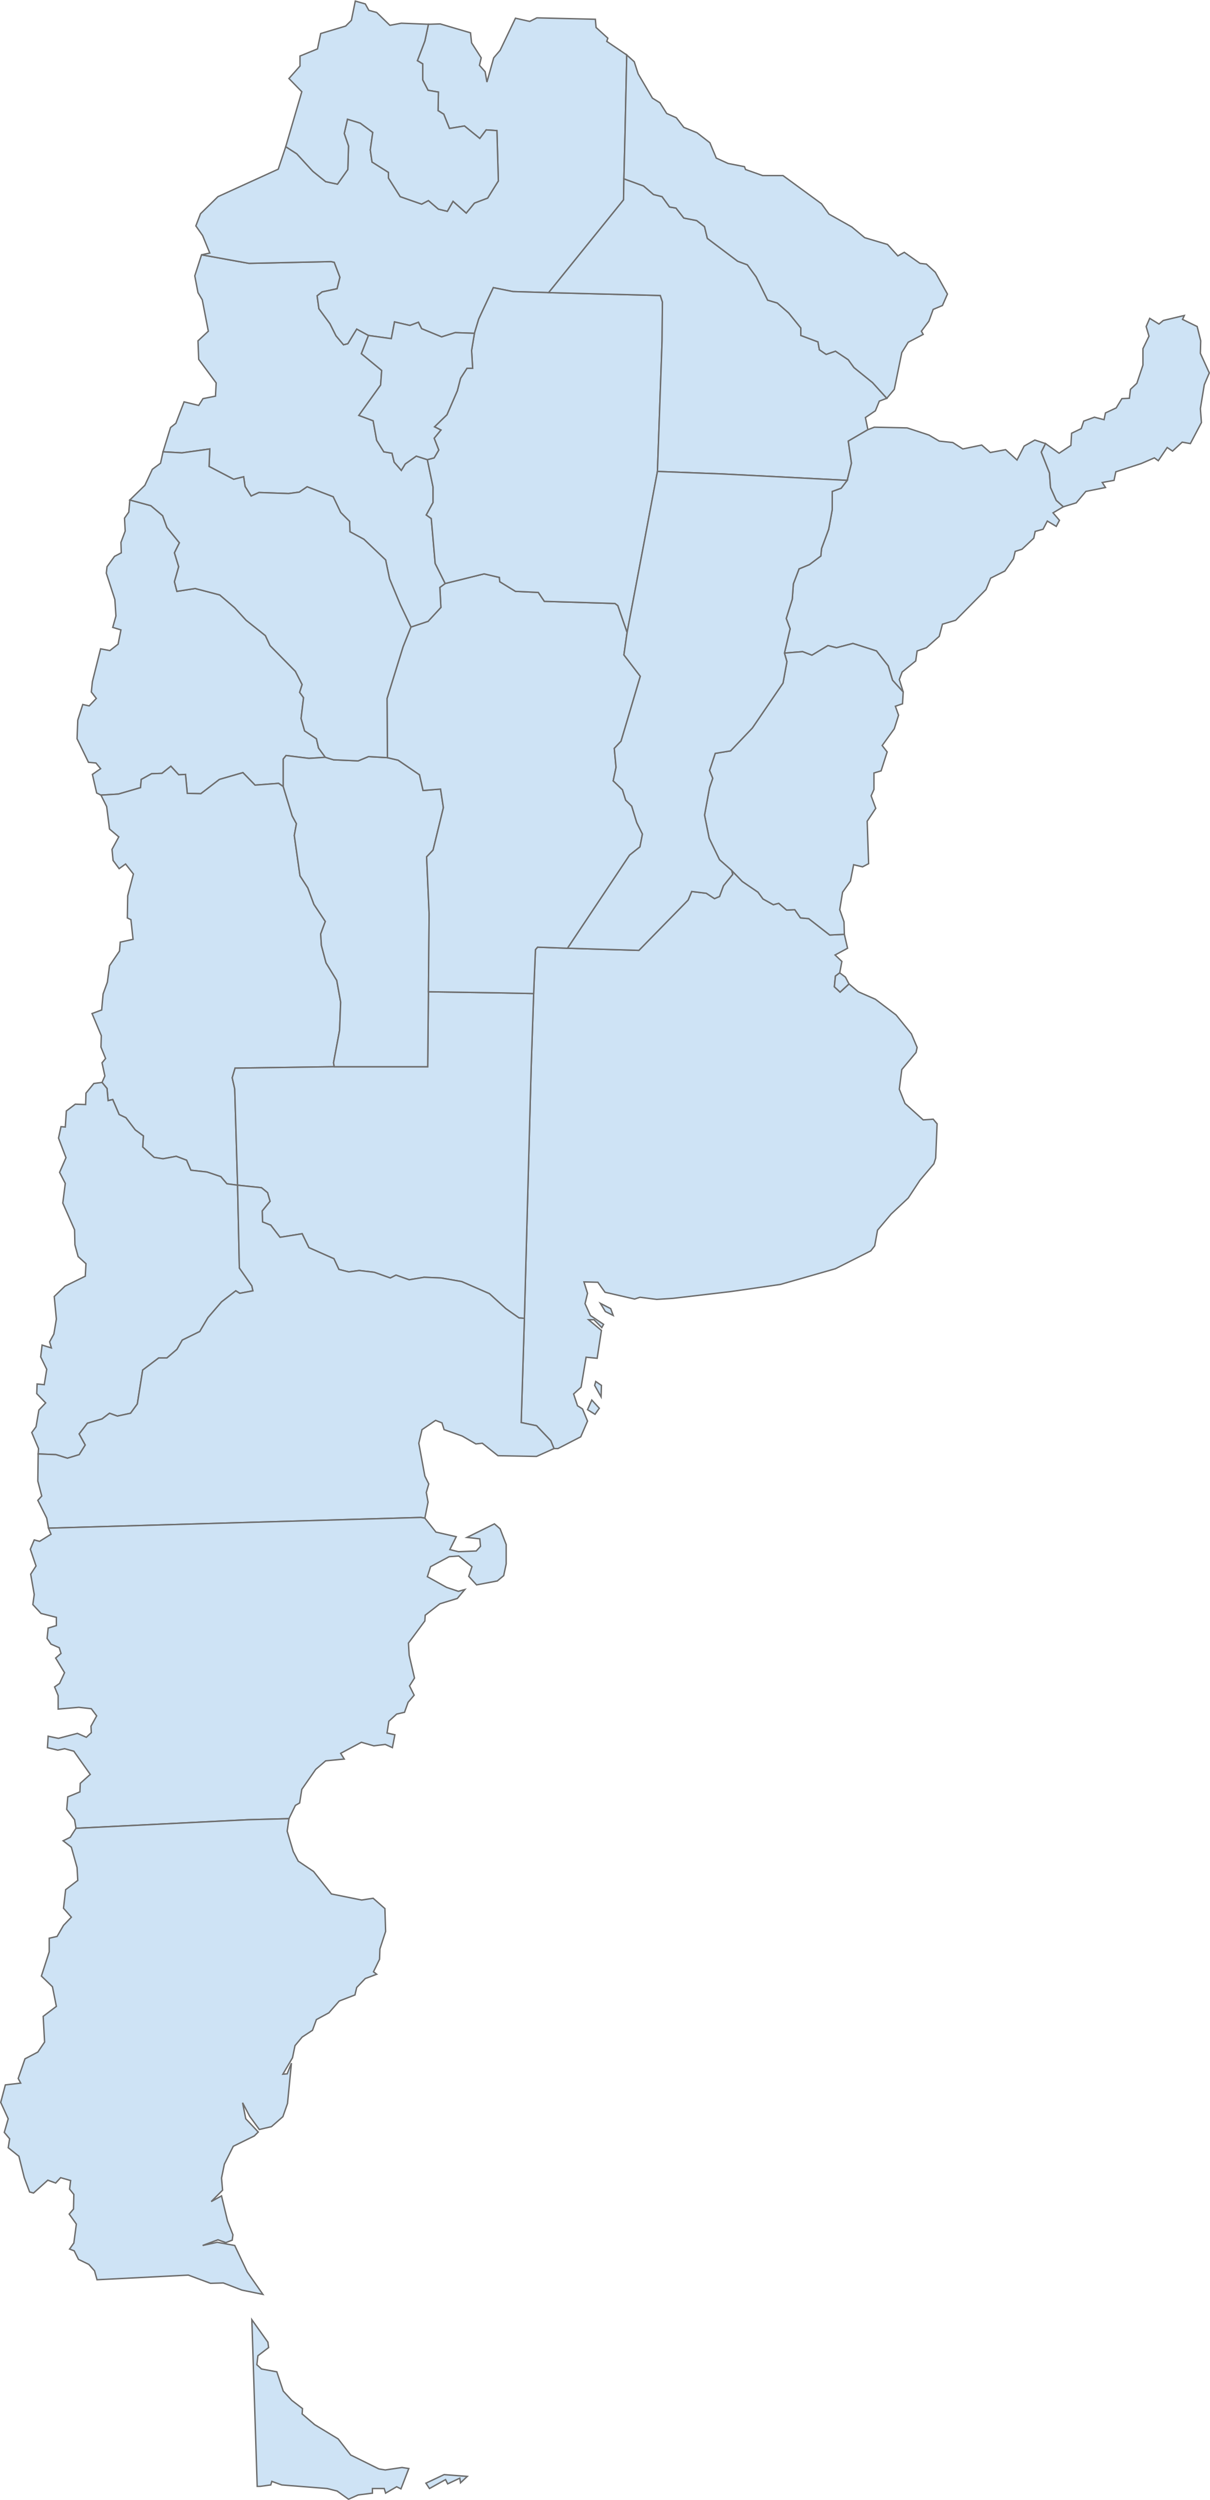 <?xml version="1.0" encoding="utf-8"?>
<!-- Generator: Adobe Illustrator 21.0.0, SVG Export Plug-In . SVG Version: 6.00 Build 0)  -->
<svg version="1.1" id="Layer_1" xmlns="http://www.w3.org/2000/svg" xmlns:xlink="http://www.w3.org/1999/xlink" x="0px" y="0px"
	 viewBox="0 0 339.2 700.5" style="enable-background:new 0 0 339.2 700.5;" xml:space="preserve">
<style type="text/css">
	.st0{fill:#CEE3F5;stroke:#6E6E6E;stroke-width:0.4;}
</style>
<desc>Map version: 1.1.2
Copyright (c) 2015 Highsoft AS, Based on data from Natural Earth</desc>
<title>Argentina</title>
<g id="admin1">
	<g id="AR">
		<desc  xmlns="http://www.highcharts.com/svg/namespace">
			<name>Argentina</name>
			<labelrank>2</labelrank>
			<country-abbrev>Arg.</country-abbrev>
			<subregion>South America</subregion>
			<region-wb>Latin America &amp; Caribbean</region-wb>
			<iso-a3>ARG</iso-a3>
			<iso-a2>AR</iso-a2>
			<woe-id>23424747</woe-id>
			<continent>South America</continent>
			<hc-key>ar</hc-key>
			<hc-a2>AR</hc-a2>
		</desc>
	</g>
	<path id="AR.TF" class="st0" d="M124.5,693.4l6.5,0.5l-1.9,1.8l-0.2-1.3l-3.4,1.6l-0.6-1.2l-4.5,2.5l-1-1.5L124.5,693.4z
		 M72.9,696.7h-0.8L70.6,650l4.5,6.3l0.2,1.5l-3,2.3l-0.3,2.5l1.3,1.2l4.3,0.8l1.8,5.4l2.4,2.6l3,2.3l-0.1,1.5l3.5,3l6.6,4l3.5,4.5
		l7.9,3.9l1.8,0.3l4.7-0.7l1.9,0.3l-2.2,5.7l-1.2-0.6l-3.1,1.8l-0.4-1.3h-3.3v1.3l-4,0.5l-2.7,1.2l-3.2-2.3l-2.8-0.7l-12.7-1l-2.8-1
		l-0.3,1L72.9,696.7z">
		<desc  xmlns="http://www.highcharts.com/svg/namespace">
			<labelrank>3</labelrank>
			<hasc>AR.TF</hasc>
			<alt-name>Feuerland|Terra del Fuoco|Terre de Feu|Terra do Fogo|Tierra del Fuego|Antártida e Islas del Atlántico Sur
				</alt-name>
			<woe-id>2344697</woe-id>
			<subregion>NULL</subregion>
			<fips>AR23</fips>
			<postal-code>TF</postal-code>
			<name>Tierra del Fuego</name>
			<country>Argentina</country>
			<type-en>National Territory</type-en>
			<region>NULL</region>
			<longitude>-67.5329</longitude>
			<woe-name>Tierra del Fuego</woe-name>
			<latitude>-54.3887</latitude>
			<woe-label>Tierra del Fuego, AR, Argentina</woe-label>
			<type>Territorio Nacional|Provincia</type>
			<hc-middle-x>0.22</hc-middle-x>
			<hc-middle-y>0.73</hc-middle-y>
			<hc-key>ar-tf</hc-key>
			<hc-a2>TF</hc-a2>
		</desc>
	</path>
	<path id="AR.BA" class="st0" d="M168,394.6l-1.2,1.7l-2.1-1.3l1.2-2.7L168,394.6z M168.5,391.4l-1.8-3.2l0.3-1.1l1.6,1.1
		L168.5,391.4z M171.2,366.7l0.7,1.9l-2.2-1.1l-1.4-2.3L171.2,366.7z M236.7,261.8l0.9,3.9l-3.5,1.9l1.9,1.8l-0.6,3.2l-1.2,0.9
		l-0.3,3l1.6,1.5l2.5-2.3l2.6,2.2l4.8,2.1l5.8,4.4l4.3,5.3l1.6,3.8l-0.3,1.4l-4,4.8l-0.7,5.5l1.6,4l5.1,4.6l2.8-0.2l1.1,1.3
		l-0.4,9.6l-0.5,1.6l-3.9,4.6l-3.3,5l-4.8,4.5l-3.8,4.5l-0.8,4.4l-1.1,1.4l-9.9,5l-15.4,4.4l-13.9,2l-16.2,1.9l-4.6,0.3l-4.7-0.6
		l-1.5,0.5l-8.3-1.9l-2-2.8l-3.9-0.1l1,3.2l-0.7,2.9l1.5,3.3l3.7,2.5l-0.5,0.9l-2.2-2.2H165l3.6,3l-1.2,7.8l-3.1-0.3l-1.4,8.4
		l-2.1,1.9l1.1,3.3l1.4,0.9l1.4,3.4l-1.9,4.4l-6.4,3.3h-1.1l-0.9-2.2l-4-4.2l-4.3-0.9l0.9-29.2l1.9-70.3l0.7-20.7l0.5-12.3l0.6-0.7
		l8.4,0.3l20,0.6l13.8-14.1l1-2.4l4.1,0.5l2.3,1.5l1.4-0.6l1.1-3l2.6-3.2l-0.3-1.1l3,3.1l4.4,3l1.4,1.9l2.9,1.6l1.5-0.4l2.2,1.9
		l2.3-0.1l1.6,2.3l2.3,0.2l5.9,4.6L236.7,261.8z">
		<desc  xmlns="http://www.highcharts.com/svg/namespace">
			<labelrank>3</labelrank>
			<hasc>AR.BA</hasc>
			<alt-name>NULL</alt-name>
			<woe-id>2344675</woe-id>
			<subregion>NULL</subregion>
			<fips>AR01</fips>
			<postal-code>BA</postal-code>
			<name>Buenos Aires</name>
			<country>Argentina</country>
			<type-en>Federal District</type-en>
			<region>NULL</region>
			<longitude>-60.1133</longitude>
			<woe-name>NULL</woe-name>
			<latitude>-36.6734</latitude>
			<woe-label>Buenos Aires</woe-label>
			<type>Distrito Federal</type>
			<hc-middle-x>0.40</hc-middle-x>
			<hc-middle-y>0.41</hc-middle-y>
			<hc-key>ar-ba</hc-key>
			<hc-a2>BA</hc-a2>
		</desc>
	</path>
	<path id="AR.SJ" class="st0" d="M28.3,222.8l-1.2-0.6l-1.2-5.2l2.3-1.6l-1.3-1.6l-2.1-0.2l-3.2-6.6l0.2-5.2l1.4-4.4l1.8,0.4l2-2.1
		l-1.4-1.8l0.3-2.9l2.3-9.2l2.6,0.5l2.3-1.8l0.8-4l-2.3-0.7l0.9-3.2l-0.3-4.6l-2.4-7.4l0.2-1.8l2.1-2.9l1.9-1l-0.1-2.9l1.2-3.2
		l-0.2-3.6l1.2-1.7l0.3-3.4l5.9,1.6l3.3,2.8l1.2,3.3l3.5,4.3l-1.4,2.8l1.2,3.9l-1.2,4.2l0.7,2.7l5.1-0.8l6.9,1.8l4.2,3.6l3.2,3.5
		l5.4,4.3l1.3,2.8l7.1,7.2l1.9,3.7L84,194l1.1,1.5l-0.7,5.8l1,3.5l3.3,2.2l0.6,2.6l1.9,2.6l-4.6,0.3l-6.4-0.8l-0.8,1v7.7l-1.3-0.9
		l-6.6,0.5l-3.4-3.5l-6.6,1.9l-5.2,4l-3.8-0.1L52,217l-1.9,0.1l-2.2-2.4l-2.5,2l-2.9,0.1l-2.9,1.6l-0.2,2.3l-6.2,1.8L28.3,222.8z">
		<desc  xmlns="http://www.highcharts.com/svg/namespace">
			<labelrank>6</labelrank>
			<hasc>AR.SJ</hasc>
			<alt-name>NULL</alt-name>
			<woe-id>2344692</woe-id>
			<subregion>NULL</subregion>
			<fips>AR18</fips>
			<postal-code>SJ</postal-code>
			<name>San Juan</name>
			<country>Argentina</country>
			<type-en>Province</type-en>
			<region>NULL</region>
			<longitude>-68.66119999999999</longitude>
			<woe-name>San Juan</woe-name>
			<latitude>-30.97</latitude>
			<woe-label>San Juan, AR, Argentina</woe-label>
			<type>Provincia</type>
			<hc-middle-x>0.50</hc-middle-x>
			<hc-middle-y>0.65</hc-middle-y>
			<hc-key>ar-sj</hc-key>
			<hc-a2>SJ</hc-a2>
		</desc>
	</path>
	<path id="AR.MZ" class="st0" d="M28.6,303.3l0.8-1.8l-0.8-3.7l1-1.2l-1.3-3.2l0.1-3.2l-2.6-6.2l2.7-1l0.4-4.5l1.2-3.3l0.6-4.6
		l2.8-4.1l0.2-2.5l3.6-0.8l-0.6-5.5l-1-0.5l0.1-6.2l1.6-6.1l-2.2-2.8l-1.8,1.3l-1.7-2.3l-0.3-3.1l1.9-3.5l-2.6-2.2l-0.8-6.3
		l-1.6-3.2l4.9-0.3l6.2-1.8l0.2-2.3l2.9-1.6l2.9-0.1l2.5-2l2.2,2.4L52,217l0.5,5.3l3.8,0.1l5.2-4l6.6-1.9l3.4,3.5l6.6-0.5l1.3,0.9
		l2.5,8.2l1.2,2.2l-0.6,3.3l1.6,11.3l2.2,3.4l1.7,4.6l3.2,4.8l-1.3,3.5l0.2,3.2l1.3,4.9l3,4.9l1.1,6.1l-0.3,7.9l-1.7,9.1l0.2,1.1
		l-27.8,0.4l-0.8,2.7l0.7,3.1l0.8,27l-3-0.4l-1.7-2l-3.9-1.3l-4.5-0.5l-1.2-2.8l-2.9-1.1l-3.7,0.7l-2.5-0.4l-3.2-2.9l0.2-3.1
		l-2.3-1.7l-2.6-3.4l-1.9-0.9l-1.8-4.2l-1.3,0.3L30,305L28.6,303.3z">
		<desc  xmlns="http://www.highcharts.com/svg/namespace">
			<labelrank>6</labelrank>
			<hasc>AR.MZ</hasc>
			<alt-name>NULL</alt-name>
			<woe-id>2344687</woe-id>
			<subregion>NULL</subregion>
			<fips>AR08</fips>
			<postal-code>MZ</postal-code>
			<name>Mendoza</name>
			<country>Argentina</country>
			<type-en>Province</type-en>
			<region>NULL</region>
			<longitude>-68.5423</longitude>
			<woe-name>Mendoza</woe-name>
			<latitude>-34.8484</latitude>
			<woe-label>Mendoza, AR, Argentina</woe-label>
			<type>Provincia</type>
			<hc-middle-x>0.53</hc-middle-x>
			<hc-middle-y>0.51</hc-middle-y>
			<hc-key>ar-mz</hc-key>
			<hc-a2>MZ</hc-a2>
		</desc>
	</path>
	<path id="AR.NQ" class="st0" d="M10.7,407.4l0.1-1.5l-1.9-4.5l1.2-1.6l0.8-4.7l1.9-2l-2.5-2.6l0.1-2.7l2,0.2l0.7-4.3l-1.7-3.5
		l0.4-3.3l2.6,0.8l-0.5-1.7l1.2-2.2l0.7-4.2l-0.6-6.3l3-2.9l5.7-2.8l0.2-3.5l-2.2-2l-0.9-3.3l-0.1-4.2l-3.3-7.5l0.7-5.5l-1.6-3.1
		l1.8-4.1l-2.1-5.5l0.7-3.2l1.2,0.1l0.3-4.5l2.5-1.9l2.9,0.1l0.1-3.2l2.2-2.7l2.3-0.3L30,305l0.3,3.4l1.3-0.3l1.8,4.2l1.9,0.9
		l2.6,3.4l2.3,1.7l-0.2,3.1l3.2,2.9l2.5,0.4l3.7-0.7l2.9,1.1l1.2,2.8l4.5,0.5l3.9,1.3l1.7,2l3,0.4l0.5,23.2l3.5,5l0.3,1.4l-3.7,0.7
		l-1.1-0.7l-4,3.1l-3.8,4.4l-2.3,3.9l-4.9,2.4l-1.5,2.6l-2.8,2.4h-2.3l-4.5,3.4l-1.5,9.5l-1.9,2.6l-3.7,0.8l-2.2-0.8l-2.1,1.6
		l-4.1,1.2l-2.3,3l1.7,3.1l-1.7,2.7l-3.3,1l-3.2-1L10.7,407.4z">
		<desc  xmlns="http://www.highcharts.com/svg/namespace">
			<labelrank>3</labelrank>
			<hasc>AR.NQ</hasc>
			<alt-name>Neuquém</alt-name>
			<woe-id>2344689</woe-id>
			<subregion>NULL</subregion>
			<fips>AR15</fips>
			<postal-code>NQ</postal-code>
			<name>Neuquén</name>
			<country>Argentina</country>
			<type-en>Province</type-en>
			<region>NULL</region>
			<longitude>-69.9833</longitude>
			<woe-name>Neuquén</woe-name>
			<latitude>-38.3579</latitude>
			<woe-label>Neuquen, AR, Argentina</woe-label>
			<type>Provincia</type>
			<hc-middle-x>0.47</hc-middle-x>
			<hc-middle-y>0.51</hc-middle-y>
			<hc-key>ar-nq</hc-key>
			<hc-a2>NQ</hc-a2>
		</desc>
	</path>
	<path id="AR.LP" class="st0" d="M66.6,332.1l-0.8-27l-0.7-3.1l0.8-2.7l27.8-0.4h26.2l0.2-21l19.5,0.3l10,0.2l-0.7,20.7l-1.9,70.3
		l-1.5-0.1l-3.7-2.6l-4.6-4.2l-7.8-3.4l-5.7-1l-4.8-0.2l-4.2,0.7l-3.7-1.3l-1.6,0.8l-4.5-1.6l-4.2-0.5l-2.9,0.4l-2.8-0.7l-1.4-3
		l-7-3.1l-1.9-3.9l-6.2,1l-2.6-3.4l-2.3-0.9l-0.1-3.1l2.2-2.7l-0.7-2.4l-1.7-1.4L66.6,332.1z">
		<desc  xmlns="http://www.highcharts.com/svg/namespace">
			<labelrank>3</labelrank>
			<hasc>AR.LP</hasc>
			<alt-name>El Pampa|Eva Perln</alt-name>
			<woe-id>2344685</woe-id>
			<subregion>NULL</subregion>
			<fips>AR11</fips>
			<postal-code>LP</postal-code>
			<name>La Pampa</name>
			<country>Argentina</country>
			<type-en>Province</type-en>
			<region>NULL</region>
			<longitude>-65.8386</longitude>
			<woe-name>La Pampa</woe-name>
			<latitude>-37.3861</latitude>
			<woe-label>La Pampa, AR, Argentina</woe-label>
			<type>Provincia</type>
			<hc-middle-x>0.57</hc-middle-x>
			<hc-middle-y>0.54</hc-middle-y>
			<hc-key>ar-lp</hc-key>
			<hc-a2>LP</hc-a2>
		</desc>
	</path>
	<path id="AR.RN" class="st0" d="M155.3,405.9l-4.9,2.2l-10.8-0.2l-4.4-3.5l-1.8,0.2l-3.8-2.2l-5.1-1.8l-0.6-1.9l-1.8-0.7l-3.8,2.6
		l-0.9,3.8l1.7,9.2l1.1,2.2l-0.7,2.4l0.5,2.7l-0.9,4.5l-1.1-0.2l-104.4,3l-0.5-2.8l-2.5-5l1.1-1.2l-1.1-4.2l0.1-7.6l5,0.2l3.2,1
		l3.3-1l1.7-2.7l-1.7-3.1l2.3-3l4.1-1.2l2.1-1.6l2.2,0.8l3.7-0.8l1.9-2.6l1.5-9.5l4.5-3.4h2.3l2.8-2.4l1.5-2.6l4.9-2.4l2.3-3.9
		l3.8-4.4l4-3.1l1.1,0.7l3.7-0.7l-0.3-1.4l-3.5-5l-0.5-23.2l6.7,0.7l1.7,1.4l0.7,2.4l-2.2,2.7l0.1,3.1l2.3,0.9l2.6,3.4l6.2-1
		l1.9,3.9l7,3.1l1.4,3l2.8,0.7l2.9-0.4l4.2,0.5l4.5,1.6l1.6-0.8l3.7,1.3l4.2-0.7l4.8,0.2l5.7,1l7.8,3.4l4.6,4.2l3.7,2.6l1.5,0.1
		l-0.9,29.2l4.3,0.9l4,4.2L155.3,405.9z">
		<desc  xmlns="http://www.highcharts.com/svg/namespace">
			<labelrank>3</labelrank>
			<hasc>AR.RN</hasc>
			<alt-name>NULL</alt-name>
			<woe-id>2344690</woe-id>
			<subregion>NULL</subregion>
			<fips>AR16</fips>
			<postal-code>RN</postal-code>
			<name>Río Negro</name>
			<country>Argentina</country>
			<type-en>Province</type-en>
			<region>NULL</region>
			<longitude>-67.36409999999999</longitude>
			<woe-name>Río Negro</woe-name>
			<latitude>-40.1261</latitude>
			<woe-label>Rio Negro, AR, Argentina</woe-label>
			<type>Provincia</type>
			<hc-middle-x>0.56</hc-middle-x>
			<hc-middle-y>0.63</hc-middle-y>
			<hc-key>ar-rn</hc-key>
			<hc-a2>RN</hc-a2>
		</desc>
	</path>
	<path id="AR.SL" class="st0" d="M93.7,298.9l-0.2-1.1l1.7-9.1l0.3-7.9l-1.1-6.1l-3-4.9l-1.3-4.9l-0.2-3.2l1.3-3.5l-3.2-4.8
		l-1.7-4.6l-2.2-3.4l-1.6-11.3l0.6-3.3l-1.2-2.2l-2.5-8.2v-7.7l0.8-1l6.4,0.8l4.6-0.3l2.3,0.7l6.9,0.3l2.9-1.2l5.3,0.3l3,0.7l6,4.1
		l1,4.4l4.9-0.4l0.8,5.2l-2.9,11.9l-1.8,1.9l0.7,16l-0.2,21.8l-0.2,21H93.7z">
		<desc  xmlns="http://www.highcharts.com/svg/namespace">
			<labelrank>6</labelrank>
			<hasc>AR.SL</hasc>
			<alt-name>NULL</alt-name>
			<woe-id>2344693</woe-id>
			<subregion>NULL</subregion>
			<fips>AR19</fips>
			<postal-code>SL</postal-code>
			<name>San Luis</name>
			<country>Argentina</country>
			<type-en>Province</type-en>
			<region>NULL</region>
			<longitude>-66.13500000000001</longitude>
			<woe-name>San Luis</woe-name>
			<latitude>-33.9469</latitude>
			<woe-label>San Luis, AR, Argentina</woe-label>
			<type>Provincia</type>
			<hc-middle-x>0.50</hc-middle-x>
			<hc-middle-y>0.35</hc-middle-y>
			<hc-key>ar-sl</hc-key>
			<hc-a2>SL</hc-a2>
		</desc>
	</path>
	<path id="AR.CB" class="st0" d="M149.6,278.4l-10-0.2l-19.5-0.3l0.2-21.8l-0.7-16l1.8-1.9l2.9-11.9l-0.8-5.2l-4.9,0.4l-1-4.4
		l-6-4.1l-3-0.7l-0.1-16.6l4.5-14.5l2.2-5.5l4.8-1.6l3.6-3.9l-0.3-5.6l1.5-1.1l10.9-2.7l4.3,1l0.1,1.2l4.4,2.7l6.4,0.3l1.7,2.5
		l19.8,0.6l0.8,0.6l2.6,7.5l-0.9,6.3l4.6,6l-5.4,18.2l-1.9,2l0.5,5.3l-0.8,3.8l2.6,2.5l0.9,2.9l1.7,1.7l1.4,4.6l1.6,3.2l-0.7,3.6
		l-2.9,2.3l-17.4,26.1l-8.4-0.3l-0.6,0.7L149.6,278.4z">
		<desc  xmlns="http://www.highcharts.com/svg/namespace">
			<labelrank>3</labelrank>
			<hasc>AR.CB</hasc>
			<alt-name>Cordova</alt-name>
			<woe-id>2344679</woe-id>
			<subregion>NULL</subregion>
			<fips>AR05</fips>
			<postal-code>CB</postal-code>
			<name>Córdoba</name>
			<country>Argentina</country>
			<type-en>Province</type-en>
			<region>NULL</region>
			<longitude>-63.7501</longitude>
			<woe-name>Córdoba</woe-name>
			<latitude>-32.3275</latitude>
			<woe-label>Cordoba, AR, Argentina</woe-label>
			<type>Provincia</type>
			<hc-middle-x>0.51</hc-middle-x>
			<hc-middle-y>0.51</hc-middle-y>
			<hc-key>ar-cb</hc-key>
			<hc-a2>CB</hc-a2>
		</desc>
	</path>
	<path id="AR.CT" class="st0" d="M124.8,163.5l-1.5,1.1l0.3,5.6l-3.6,3.9l-4.8,1.6l-3-6.3l-3-7.2l-1.1-5.3l-6.1-5.8l-3.9-2.1
		l-0.1-2.9l-2.5-2.5l-2.1-4.4l-7.3-2.8l-2.2,1.5l-3,0.4l-8.3-0.3l-2.2,1l-1.7-2.7l-0.4-2.7l-2.8,0.7l-6.9-3.6l0.2-4.9l-7.8,1.1
		l-5.3-0.3l2.1-6.8l1.5-1.2l2.3-6l4.1,1l1.2-1.9l3.5-0.7l0.2-3.7l-4.9-6.6l-0.2-5.2l2.9-2.7L56.7,84l-1.2-2l-0.9-4.7l1.9-5.9
		l13.3,2.4l23-0.5l0.9,0.2l1.6,4.2l-0.8,3.2l-4.2,0.9l-1.4,1.1l0.5,3.6l3.1,4.2l1.7,3.4l2.1,2.5l1.2-0.3l2.5-4.1l3.3,1.8l-2,5.1
		l5.7,4.7l-0.3,4.1l-6.1,8.5l4,1.5l1,5.5l2,3.2l2.3,0.4l0.6,2.5l2,2.3l1.1-1.8l3.1-2.2l3.1,1l1.6,7.7v4.3l-1.9,3.5l1.4,1l1.1,12.6
		L124.8,163.5z">
		<desc  xmlns="http://www.highcharts.com/svg/namespace">
			<labelrank>6</labelrank>
			<hasc>AR.CT</hasc>
			<alt-name>NULL</alt-name>
			<woe-id>2344676</woe-id>
			<subregion>NULL</subregion>
			<fips>AR02</fips>
			<postal-code>CT</postal-code>
			<name>Catamarca</name>
			<country>Argentina</country>
			<type-en>Province</type-en>
			<region>NULL</region>
			<longitude>-67.0086</longitude>
			<woe-name>Catamarca</woe-name>
			<latitude>-26.7709</latitude>
			<woe-label>Catamarca, AR, Argentina</woe-label>
			<type>Provincia</type>
			<hc-middle-x>0.45</hc-middle-x>
			<hc-middle-y>0.32</hc-middle-y>
			<hc-key>ar-ct</hc-key>
			<hc-a2>CT</hc-a2>
		</desc>
	</path>
	<path id="AR.LR" class="st0" d="M108.6,212.3l-5.3-0.3l-2.9,1.2l-6.9-0.3l-2.3-0.7l-1.9-2.6l-0.6-2.6l-3.3-2.2l-1-3.5l0.7-5.8
		L84,194l0.7-2.2l-1.9-3.7l-7.1-7.2l-1.3-2.8l-5.4-4.3l-3.2-3.5l-4.2-3.6l-6.9-1.8l-5.1,0.8l-0.7-2.7l1.2-4.2l-1.2-3.9l1.4-2.8
		l-3.5-4.3l-1.2-3.3l-3.3-2.8l-5.9-1.6l4.2-4.1l2.1-4.5l2.3-1.7l0.7-3.2l5.3,0.3l7.8-1.1l-0.2,4.9l6.9,3.6l2.8-0.7l0.4,2.7l1.7,2.7
		l2.2-1l8.3,0.3l3-0.4l2.2-1.5l7.3,2.8l2.1,4.4l2.5,2.5l0.1,2.9l3.9,2.1l6.1,5.8l1.1,5.3l3,7.2l3,6.3l-2.2,5.5l-4.5,14.5
		L108.6,212.3z">
		<desc  xmlns="http://www.highcharts.com/svg/namespace">
			<labelrank>6</labelrank>
			<hasc>AR.LR</hasc>
			<alt-name>NULL</alt-name>
			<woe-id>2344686</woe-id>
			<subregion>NULL</subregion>
			<fips>AR12</fips>
			<postal-code>LR</postal-code>
			<name>La Rioja</name>
			<country>Argentina</country>
			<type-en>Province</type-en>
			<region>NULL</region>
			<longitude>-67.5283</longitude>
			<woe-name>La Rioja</woe-name>
			<latitude>-29.3762</latitude>
			<woe-label>La Rioja, AR, Argentina</woe-label>
			<type>Provincia</type>
			<hc-middle-x>0.57</hc-middle-x>
			<hc-middle-y>0.36</hc-middle-y>
			<hc-key>ar-lr</hc-key>
			<hc-a2>LR</hc-a2>
		</desc>
	</path>
	<path id="AR.SA" class="st0" d="M103.3,94l-3.3-1.8l-2.5,4.1l-1.2,0.3l-2.1-2.5l-1.7-3.4l-3.1-4.2l-0.5-3.6l1.4-1.1l4.2-0.9
		l0.8-3.2l-1.6-4.2l-0.9-0.2l-23,0.5l-13.3-2.4l2.3-0.5l-2-4.9l-1.9-2.7l1.3-3.4l4.9-4.8L78,47.4l2.1-6.3l3.1,2l4.5,4.9l3.6,2.9
		l3.3,0.7l2.9-4.1l0.2-6.6l-1.2-3.5l0.9-4l3.6,1.1l3.5,2.6l-0.7,4.9l0.5,3.4l4.6,2.9v1.6l3.3,5.2l6,2.1l1.9-1l2.8,2.4l2.5,0.6
		l1.6-2.8l3.7,3.3l2.3-2.8l3.7-1.4l3-4.8l-0.4-14.1l-3-0.2l-1.8,2.4l-4.3-3.5L126,36l-1.6-4l-1.6-1l0.1-5.2l-2.9-0.5l-1.5-2.9v-4.5
		L117,17l2.1-5.5l1-4.7l3.3-0.1l8.5,2.5l0.3,2.8l2.7,4.2l-0.5,2.1l1.6,1.8l0.5,2.9l1.9-6.8l1.8-2.1l4.3-9l4,0.9l2-1l16.4,0.4
		l0.2,2.3l3.3,3l-0.3,0.9l5.6,3.8l-0.5,22.8l-0.3,11.9l-0.1,5.9l-21,26l-10-0.3l-5.5-1.1l-4.1,8.8l-1.2,4l-5.4-0.2l-3.8,1.2
		l-5.6-2.3l-0.9-1.8l-2.4,0.9l-4.3-1l-0.9,4.7L103.3,94z">
		<desc  xmlns="http://www.highcharts.com/svg/namespace">
			<labelrank>6</labelrank>
			<hasc>AR.SA</hasc>
			<alt-name>NULL</alt-name>
			<woe-id>2344691</woe-id>
			<subregion>NULL</subregion>
			<fips>AR17</fips>
			<postal-code>SA</postal-code>
			<name>Salta</name>
			<country>Argentina</country>
			<type-en>Province</type-en>
			<region>NULL</region>
			<longitude>-64.47150000000001</longitude>
			<woe-name>Salta</woe-name>
			<latitude>-25.0203</latitude>
			<woe-label>Salta, AR, Argentina</woe-label>
			<type>Provincia</type>
			<hc-middle-x>0.40</hc-middle-x>
			<hc-middle-y>0.67</hc-middle-y>
			<hc-key>ar-sa</hc-key>
			<hc-a2>SA</hc-a2>
		</desc>
	</path>
	<path id="AR.SE" class="st0" d="M124.8,163.5l-2.8-5.6l-1.1-12.6l-1.4-1l1.9-3.5v-4.3l-1.6-7.7l1.9-0.5l1.3-2.2l-1.3-3.3l1.9-2.3
		l-1.8-0.9l3.5-3.4l2.9-6.7l0.9-3.5l1.8-2.8h1.6l-0.3-5l0.8-4.8l1.2-4l4.1-8.8l5.5,1.1l10,0.3l31.3,0.8l0.6,1.8l-0.1,10.9l-1.3,36.6
		l-3.6,19.2l-4.9,25.9l-2.6-7.5l-0.8-0.6l-19.8-0.6l-1.7-2.5l-6.4-0.3l-4.4-2.7l-0.1-1.2l-4.3-1L124.8,163.5z">
		<desc  xmlns="http://www.highcharts.com/svg/namespace">
			<labelrank>6</labelrank>
			<hasc>AR.SE</hasc>
			<alt-name>NULL</alt-name>
			<woe-id>2344696</woe-id>
			<subregion>NULL</subregion>
			<fips>AR22</fips>
			<postal-code>SE</postal-code>
			<name>Santiago del Estero</name>
			<country>Argentina</country>
			<type-en>Province</type-en>
			<region>NULL</region>
			<longitude>-63.445</longitude>
			<woe-name>Santiago del Estero</woe-name>
			<latitude>-27.6882</latitude>
			<woe-label>Santiago del Estero, AR, Argentina</woe-label>
			<type>Provincia</type>
			<hc-middle-x>0.51</hc-middle-x>
			<hc-middle-y>0.46</hc-middle-y>
			<hc-key>ar-se</hc-key>
			<hc-a2>SE</hc-a2>
		</desc>
	</path>
	<path id="AR.TM" class="st0" d="M119.8,128.8l-3.1-1l-3.1,2.2l-1.1,1.8l-2-2.3l-0.6-2.5l-2.3-0.4l-2-3.2l-1-5.5l-4-1.5l6.1-8.5
		l0.3-4.1l-5.7-4.7l2-5.1l6.4,0.9l0.9-4.7l4.3,1l2.4-0.9l0.9,1.8l5.6,2.3l3.8-1.2l5.4,0.2l-0.8,4.8l0.3,5h-1.6l-1.8,2.8l-0.9,3.5
		l-2.9,6.7l-3.5,3.4l1.8,0.9l-1.9,2.3l1.3,3.3l-1.3,2.2L119.8,128.8z">
		<desc  xmlns="http://www.highcharts.com/svg/namespace">
			<labelrank>3</labelrank>
			<hasc>AR.TM</hasc>
			<alt-name>Tucumão</alt-name>
			<woe-id>2344698</woe-id>
			<subregion>NULL</subregion>
			<fips>AR24</fips>
			<postal-code>TM</postal-code>
			<name>Tucumán</name>
			<country>Argentina</country>
			<type-en>Province</type-en>
			<region>NULL</region>
			<longitude>-65.3387</longitude>
			<woe-name>Tucumán</woe-name>
			<latitude>-26.9711</latitude>
			<woe-label>Tucuman, AR, Argentina</woe-label>
			<type>Provincia</type>
			<hc-middle-x>0.50</hc-middle-x>
			<hc-middle-y>0.35</hc-middle-y>
			<hc-key>ar-tm</hc-key>
			<hc-a2>TM</hc-a2>
		</desc>
	</path>
	<path id="AR.CC" class="st0" d="M153.8,82l21-26l0.1-5.9l5.5,2l2.8,2.4l2.4,0.6l2.1,2.9l1.8,0.3l2.2,2.8l3.6,0.7l2.2,1.7l0.8,3.3
		l8.5,6.4l2.7,1l2.5,3.4l3.2,6.5l2.7,0.8l3.2,2.8l3.4,4.2V94l4.8,1.8l0.4,2.2l1.9,1.3l2.6-0.9l3.6,2.4l1.6,2.2l5.2,4.2l4,4.4
		l-2.1,0.8l-1.1,2.7l-2.8,1.9l0.7,3.4l-5.5,3.2l0.9,6.2l-1.2,4.8l-35.1-1.8l-18.1-0.7l1.3-36.6l0.1-10.9l-0.6-1.8L153.8,82z">
		<desc  xmlns="http://www.highcharts.com/svg/namespace">
			<labelrank>3</labelrank>
			<hasc>AR.CC</hasc>
			<alt-name>El Chaco|Presidente Juan Per¢n</alt-name>
			<woe-id>2344677</woe-id>
			<subregion>NULL</subregion>
			<fips>AR03</fips>
			<postal-code>CC</postal-code>
			<name>Chaco</name>
			<country>Argentina</country>
			<type-en>Province</type-en>
			<region>NULL</region>
			<longitude>-60.8752</longitude>
			<woe-name>Chaco</woe-name>
			<latitude>-26.509</latitude>
			<woe-label>Chaco, AR, Argentina</woe-label>
			<type>Provincia</type>
			<hc-middle-x>0.53</hc-middle-x>
			<hc-middle-y>0.59</hc-middle-y>
			<hc-key>ar-cc</hc-key>
			<hc-a2>CC</hc-a2>
		</desc>
	</path>
	<path id="AR.FM" class="st0" d="M174.9,50.1l0.3-11.9l0.5-22.8l2.1,1.9l1.1,3.4l4,6.8l2.1,1.3l1.9,3l2.7,1.2l2.1,2.7l3.7,1.5
		L199,40l1.8,4.3l3.3,1.5l4.6,0.9l0.3,0.8l4.8,1.7h5.7l10.8,7.9l2.1,2.9l6.4,3.6l3.6,3l6.4,1.9l2.9,3.2l1.8-1l4.4,3.1l1.8,0.2
		l2.5,2.3l3.4,6.1l-1.4,3.2l-2.6,1.1l-1.2,3.3l-2.1,2.8l0.5,0.9l-4.2,2.2l-1.8,2.9l-2.1,10.3l-2.1,2.5l-4-4.4l-5.2-4.2l-1.6-2.2
		l-3.6-2.4l-2.6,0.9l-1.9-1.3l-0.4-2.2l-4.8-1.8v-2.1l-3.4-4.2l-3.2-2.8l-2.7-0.8l-3.2-6.5l-2.5-3.4l-2.7-1l-8.5-6.4l-0.8-3.3
		l-2.2-1.7l-3.6-0.7l-2.2-2.8l-1.8-0.3l-2.1-2.9l-2.4-0.6l-2.8-2.4L174.9,50.1z">
		<desc  xmlns="http://www.highcharts.com/svg/namespace">
			<labelrank>6</labelrank>
			<hasc>AR.FM</hasc>
			<alt-name>NULL</alt-name>
			<woe-id>2344683</woe-id>
			<subregion>NULL</subregion>
			<fips>AR09</fips>
			<postal-code>FM</postal-code>
			<name>Formosa</name>
			<country>Argentina</country>
			<type-en>Province</type-en>
			<region>NULL</region>
			<longitude>-59.9494</longitude>
			<woe-name>Formosa</woe-name>
			<latitude>-24.9146</latitude>
			<woe-label>Formosa, AR, Argentina</woe-label>
			<type>Provincia</type>
			<hc-middle-x>0.52</hc-middle-x>
			<hc-middle-y>0.56</hc-middle-y>
			<hc-key>ar-fm</hc-key>
			<hc-a2>FM</hc-a2>
		</desc>
	</path>
	<path id="AR.CN" class="st0" d="M237.5,134.6l1.2-4.8l-0.9-6.2l5.5-3.2l1.8-0.7l9.2,0.2l6.1,2l2.9,1.7l3.8,0.4l2.8,1.8l5.3-1.1
		l2.4,2.1l4.3-0.8l3.2,2.9l2-3.9l3-1.7l3,1l-1.2,2.4l2.3,5.8l0.3,4.1l1.6,3.6l2,1.8l-2.9,1.7l1.8,2.1l-0.9,1.7l-2.5-1.5l-1.2,2.3
		l-2.2,0.6l-0.4,1.9l-3.3,3.1l-1.9,0.6l-0.5,2.1l-2.4,3.4l-4,2l-1.3,3.2l-8.5,8.6l-3.7,1.1l-0.9,3.4l-3.6,3.2l-2.6,0.9l-0.4,2.8
		l-3.8,3.1l-0.8,2.1l1.1,3.5l-3-3.3l-1.2-4l-3.3-4.2l-6.6-2.1l-4.6,1.2l-2.4-0.6l-4.5,2.7l-2.6-1l-5.1,0.4l1.6-6.8l-1.1-2.9l1.7-5.4
		l0.3-4.3l1.6-4.2l2.9-1.2l3.2-2.4l0.2-2.1l2-5.4l1-5.5v-5.1l2.5-0.9L237.5,134.6z">
		<desc  xmlns="http://www.highcharts.com/svg/namespace">
			<labelrank>6</labelrank>
			<hasc>AR.CN</hasc>
			<alt-name>NULL</alt-name>
			<woe-id>2344680</woe-id>
			<subregion>NULL</subregion>
			<fips>AR06</fips>
			<postal-code>CN</postal-code>
			<name>Corrientes</name>
			<country>Argentina</country>
			<type-en>Province</type-en>
			<region>NULL</region>
			<longitude>-57.6482</longitude>
			<woe-name>Corrientes</woe-name>
			<latitude>-28.8387</latitude>
			<woe-label>Corrientes, AR, Argentina</woe-label>
			<type>Provincia</type>
			<hc-middle-x>0.43</hc-middle-x>
			<hc-middle-y>0.44</hc-middle-y>
			<hc-key>ar-cn</hc-key>
			<hc-a2>CN</hc-a2>
		</desc>
	</path>
	<path id="AR.ER" class="st0" d="M219.9,183l5.1-0.4l2.6,1l4.5-2.7l2.4,0.6l4.6-1.2l6.6,2.1l3.3,4.2l1.2,4l3,3.3l-0.2,3.3l-2,0.7
		l0.9,2.5l-1.2,3.8l-3.4,4.7l1.4,1.8L247,216l-2,0.6v4.6l-0.8,1.8l1.3,3.5l-2.4,3.6l0.4,11.9l-1.7,0.9l-2.5-0.6l-0.9,4.6l-2.2,3.1
		l-0.8,4.9l1.2,3.4l0.1,3.5l-4.1,0.2l-5.9-4.6l-2.3-0.2l-1.6-2.3l-2.3,0.1l-2.2-1.9l-1.5,0.4l-2.9-1.6l-1.4-1.9l-4.4-3l-3-3.1
		l-3.4-3l-2.9-6l-1.3-6.5l1.4-7.7l0.9-2.6l-0.9-2.2l1.6-4.8l4.3-0.7l6.1-6.4l8.6-12.6l1.1-6L219.9,183z">
		<desc  xmlns="http://www.highcharts.com/svg/namespace">
			<labelrank>3</labelrank>
			<hasc>AR.ER</hasc>
			<alt-name>Entre-Rios</alt-name>
			<woe-id>2344682</woe-id>
			<subregion>NULL</subregion>
			<fips>AR08</fips>
			<postal-code>ER</postal-code>
			<name>Entre Ríos</name>
			<country>Argentina</country>
			<type-en>Province</type-en>
			<region>NULL</region>
			<longitude>-59.2824</longitude>
			<woe-name>Entre Ríos</woe-name>
			<latitude>-32.0275</latitude>
			<woe-label>Entre Rios, AR, Argentina</woe-label>
			<type>Provincia</type>
			<hc-middle-x>0.47</hc-middle-x>
			<hc-middle-y>0.47</hc-middle-y>
			<hc-key>ar-er</hc-key>
			<hc-a2>ER</hc-a2>
		</desc>
	</path>
	<path id="AR.CH" class="st0" d="M21.3,512.3l-0.4-2.4l-2.2-2.9l0.3-3.5l3.4-1.4l0.1-2.4l2.8-2.5l-4.6-6.5l-2.6-0.7l-1.9,0.4
		l-2.9-0.7l0.2-3.2l2.9,0.6l5.3-1.4l2.5,1.1l1.4-1.3l-0.1-1.8l1.6-2.9l-1.5-2l-3.5-0.4l-5.8,0.5v-3.8l-1-2.4l1.4-1l1.4-3l-2.5-4.1
		l1.5-1.3l-0.5-1.6l-2.3-1l-1.1-1.6l0.3-2.9l2.3-0.7v-2.3l-4.3-1.1l-2.3-2.5l0.4-2.8l-1-5.7l1.5-2.3l-1.6-4.7l1.1-2.6l1.5,0.4l3.2-2
		l-0.7-1.7l104.4-3l1.1,0.2l3.1,3.9l5.7,1.3l-1.8,3.6l2.4,0.6l5-0.2l1.2-1.3l-0.2-2.1l-3.6-0.4l7.7-3.8l1.6,1.4l1.7,4.4v5.4
		l-0.7,3.3l-1.8,1.5l-5.8,1.1l-2.2-2.4l0.9-2.7l-3.7-3l-2.7,0.2l-5.2,2.8l-0.9,2.8l5.4,3l3.3,1.1l1.8-0.5l-2.1,2.5l-4.9,1.5
		l-4.1,3.2l-0.1,1.6l-4.6,6.2l0.2,3.4l1.5,6.4l-1.4,2.2l1.3,2.6l-1.7,2l-1,2.8l-2.2,0.5l-2.2,2l-0.5,3.3l2.2,0.5l-0.7,3.6l-2-0.9
		l-3.2,0.4l-3.5-1l-5.8,3.1l1,1.6l-5.2,0.5l-2.8,2.4l-3.9,5.6l-0.6,3.8l-1.2,0.7l-1.8,3.7l-11.5,0.3L21.3,512.3z">
		<desc  xmlns="http://www.highcharts.com/svg/namespace">
			<labelrank>3</labelrank>
			<hasc>AR.CH</hasc>
			<alt-name>NULL</alt-name>
			<woe-id>2344678</woe-id>
			<subregion>NULL</subregion>
			<fips>AR04</fips>
			<postal-code>CH</postal-code>
			<name>Chubut</name>
			<country>Argentina</country>
			<type-en>Province</type-en>
			<region>NULL</region>
			<longitude>-67.8642</longitude>
			<woe-name>Chubut</woe-name>
			<latitude>-43.9995</latitude>
			<woe-label>Chubut, AR, Argentina</woe-label>
			<type>Provincia</type>
			<hc-middle-x>0.41</hc-middle-x>
			<hc-middle-y>0.50</hc-middle-y>
			<hc-key>ar-ch</hc-key>
			<hc-a2>CH</hc-a2>
		</desc>
	</path>
	<path id="AR.SF" class="st0" d="M159.1,265.7l17.4-26.1l2.9-2.3l0.7-3.6l-1.6-3.2l-1.4-4.6l-1.7-1.7l-0.9-2.9l-2.6-2.5l0.8-3.8
		l-0.5-5.3l1.9-2l5.4-18.2l-4.6-6l0.9-6.3l4.9-25.9l3.6-19.2l18.1,0.7l35.1,1.8l-1.7,2.2l-2.5,0.9v5.1l-1,5.5l-2,5.4l-0.2,2.1
		l-3.2,2.4l-2.9,1.2l-1.6,4.2l-0.3,4.3l-1.7,5.4l1.1,2.9l-1.6,6.8l0.7,2.4l-1.1,6l-8.6,12.6l-6.1,6.4l-4.3,0.7l-1.6,4.8l0.9,2.2
		l-0.9,2.6l-1.4,7.7l1.3,6.5l2.9,6l3.4,3l0.3,1.1l-2.6,3.2l-1.1,3l-1.4,0.6l-2.3-1.5l-4.1-0.5l-1,2.4l-13.8,14.1L159.1,265.7z">
		<desc  xmlns="http://www.highcharts.com/svg/namespace">
			<labelrank>6</labelrank>
			<hasc>AR.SF</hasc>
			<alt-name>Santa Fé</alt-name>
			<woe-id>2344695</woe-id>
			<subregion>NULL</subregion>
			<fips>AR21</fips>
			<postal-code>SF</postal-code>
			<name>Santa Fe</name>
			<country>Argentina</country>
			<type-en>Province</type-en>
			<region>NULL</region>
			<longitude>-60.8593</longitude>
			<woe-name>Santa Fe</woe-name>
			<latitude>-30.7764</latitude>
			<woe-label>Santa Fe, AR, Argentina</woe-label>
			<type>Provincia</type>
			<hc-middle-x>0.45</hc-middle-x>
			<hc-middle-y>0.39</hc-middle-y>
			<hc-key>ar-sf</hc-key>
			<hc-a2>SF</hc-a2>
		</desc>
	</path>
	<path id="AR.MN" class="st0" d="M293.1,124.3l3.8,2.7l3.3-2.2l0.2-3.4l2.7-1.3l0.7-2.1l3-1.1l2.7,0.7l0.4-1.9l3-1.4l1.6-2.6
		l2.1-0.1l0.3-2.5l1.8-1.7l1.7-5.1v-4.6l1.7-3.5l-0.8-2.7l1-2.3l2.6,1.6l1.2-1l5.9-1.4l-0.5,1.1l4.1,2l1,4l-0.1,3.5l2.5,5.5
		l-1.4,3.3l-1.1,6.7l0.3,3.9l-3.1,5.9l-2.3-0.4l-2.7,2.5l-1.5-1l-2.5,3.7l-1.1-0.8l-3.7,1.6l-7.1,2.3l-0.5,2.4l-3.3,0.6l0.9,1.4
		l-5.5,1.1l-2.7,3.2l-3.6,1.1l-2-1.8l-1.6-3.6l-0.3-4.1l-2.3-5.8L293.1,124.3z">
		<desc  xmlns="http://www.highcharts.com/svg/namespace">
			<labelrank>3</labelrank>
			<hasc>AR.MN</hasc>
			<alt-name>Missões</alt-name>
			<woe-id>2344688</woe-id>
			<subregion>NULL</subregion>
			<fips>AR14</fips>
			<postal-code>MN</postal-code>
			<name>Misiones</name>
			<country>Argentina</country>
			<type-en>Province</type-en>
			<region>NULL</region>
			<longitude>-54.8406</longitude>
			<woe-name>Misiones</woe-name>
			<latitude>-27.1262</latitude>
			<woe-label>Misiones, AR, Argentina</woe-label>
			<type>Provincia</type>
			<hc-middle-x>0.56</hc-middle-x>
			<hc-middle-y>0.55</hc-middle-y>
			<hc-key>ar-mn</hc-key>
			<hc-a2>MN</hc-a2>
		</desc>
	</path>
	<path id="AR.DF" class="st0" d="M235.4,272.6l1.6,1.2l1,1.9l-2.5,2.3l-1.6-1.5l0.3-3L235.4,272.6z">
		<desc  xmlns="http://www.highcharts.com/svg/namespace">
			<labelrank>3</labelrank>
			<hasc>AR.DF</hasc>
			<alt-name>BUENOS AIRES D.F.|Capital Federal|Distretto Federale|Distrito Federal|Federal Capital</alt-name>
			<woe-id>2344681</woe-id>
			<subregion>NULL</subregion>
			<fips>AR07</fips>
			<postal-code>DF</postal-code>
			<name>Ciudad de Buenos Aires</name>
			<country>Argentina</country>
			<type-en>Federal District</type-en>
			<region>NULL</region>
			<longitude>-58.4527</longitude>
			<woe-name>Ciudad de Buenos Aires</woe-name>
			<latitude>-34.6202</latitude>
			<woe-label>Buenos Aires, AR, Argentina</woe-label>
			<type>Distrito Federal</type>
			<hc-middle-x>0.38</hc-middle-x>
			<hc-middle-y>0.48</hc-middle-y>
			<hc-key>ar-df</hc-key>
			<hc-a2>DF</hc-a2>
		</desc>
	</path>
	<path id="AR.SC" class="st0" d="M81,509.6l-0.5,3.5l1.7,5.7l1.4,2.7l4.3,2.9l5,6.3l8.5,1.7l3.2-0.5l3.3,2.9l0.2,6.4l-1.6,4.9
		l-0.1,2.9l-1.7,3.5l0.9,0.7l-3.2,1.2l-2.4,2.5l-0.5,2.1l-4.4,1.7l-2.9,3.3l-3.5,1.9l-1.1,3l-2.9,1.9l-2,2.4l-0.7,3.4l-2.7,4.6
		l1.2-0.1l1.2-3l-1.1,11.3l-1.3,3.7l-3.2,2.8l-3.4,0.8L70,593l-2-3.8l0.9,4.5l3.5,3.7l-1.1,1.1l-5.9,2.9l-2.5,5l-0.8,3.9l0.3,3.4
		l-3.2,3.2l2.9-1.6l1.7,7.1l1.5,3.8l-0.2,1.5l-1.8,0.7l-2.2-0.8l-4.3,1.6l4.1-0.9l4.9,0.9l3.5,7.4l4.4,6.3l-5.9-1.2l-5.2-2l-3.6,0.1
		l-6.2-2.3l-25.6,1.3l-0.7-2.5l-1.6-1.8l-2.9-1.4l-1.2-2.4l-1.3-0.5l1.2-1.7l0.7-5.3l-2-2.8l1.2-1.4l0.1-4.1l-1.2-1.5l0.3-2.4
		l-2.8-0.8l-1.4,1.5l-2.2-0.8l-4,3.6l-1.1-0.3l-1.5-4l-1.5-6l-3-2.4l0.4-2.5l-1.5-1.8l1.1-3.8l-2.1-4.6l1.3-4.9l4.3-0.5l-0.7-1.3
		l1.9-5.5l3.6-1.9l1.9-2.8l-0.4-7.2l3.7-2.8l-1.1-5.5l-3.1-3l2.2-6.8v-3.8l2.2-0.5l1.8-3.1l2.2-2.3l-2.2-2.5l0.6-5.2l3.4-2.6
		l-0.2-3.6l-1.6-5.7l-2.3-1.8l2-1l1.6-2.5l48.2-2.4L81,509.6z">
		<desc  xmlns="http://www.highcharts.com/svg/namespace">
			<labelrank>3</labelrank>
			<hasc>AR.SC</hasc>
			<alt-name>NULL</alt-name>
			<woe-id>2344694</woe-id>
			<subregion>NULL</subregion>
			<fips>AR20</fips>
			<postal-code>SC</postal-code>
			<name>Santa Cruz</name>
			<country>Argentina</country>
			<type-en>Province</type-en>
			<region>NULL</region>
			<longitude>-69.6596</longitude>
			<woe-name>Santa Cruz</woe-name>
			<latitude>-49.0428</latitude>
			<woe-label>Santa Cruz, AR, Argentina</woe-label>
			<type>Provincia</type>
			<hc-middle-x>0.47</hc-middle-x>
			<hc-middle-y>0.45</hc-middle-y>
			<hc-key>ar-sc</hc-key>
			<hc-a2>SC</hc-a2>
		</desc>
	</path>
	<path id="AR.JY" class="st0" d="M80.1,41.1l4.5-15.4L81,22l3.1-3.5v-2.8l4.9-2l0.9-4.3l7-2.1l1.6-1.6l1.1-5.4l2.8,0.8l1,1.8
		l2.2,0.6l3.7,3.6l3.2-0.6l7.6,0.3l-1,4.7L117,17l1.5,0.9v4.5l1.5,2.9l2.9,0.5l-0.1,5.2l1.6,1l1.6,4l4.2-0.7l4.3,3.5l1.8-2.4l3,0.2
		l0.4,14.1l-3,4.8l-3.7,1.4l-2.3,2.8l-3.7-3.3l-1.6,2.8l-2.5-0.6l-2.8-2.4l-1.9,1l-6-2.1l-3.3-5.2v-1.6l-4.6-2.9l-0.5-3.4l0.7-4.9
		l-3.5-2.6l-3.6-1.1l-0.9,4l1.2,3.5l-0.2,6.6l-2.9,4.1l-3.3-0.7L87.7,48l-4.5-4.9L80.1,41.1z">
		<desc  xmlns="http://www.highcharts.com/svg/namespace">
			<labelrank>3</labelrank>
			<hasc>AR.JY</hasc>
			<alt-name>NULL</alt-name>
			<woe-id>2344684</woe-id>
			<subregion>NULL</subregion>
			<fips>AR10</fips>
			<postal-code>JY</postal-code>
			<name>Jujuy</name>
			<country>Argentina</country>
			<type-en>Province</type-en>
			<region>NULL</region>
			<longitude>-65.7054</longitude>
			<woe-name>Jujuy</woe-name>
			<latitude>-23.1764</latitude>
			<woe-label>Jujuy, AR, Argentina</woe-label>
			<type>Provincia</type>
			<hc-middle-x>0.43</hc-middle-x>
			<hc-middle-y>0.36</hc-middle-y>
			<hc-key>ar-jy</hc-key>
			<hc-a2>JY</hc-a2>
		</desc>
	</path>
</g>
</svg>
